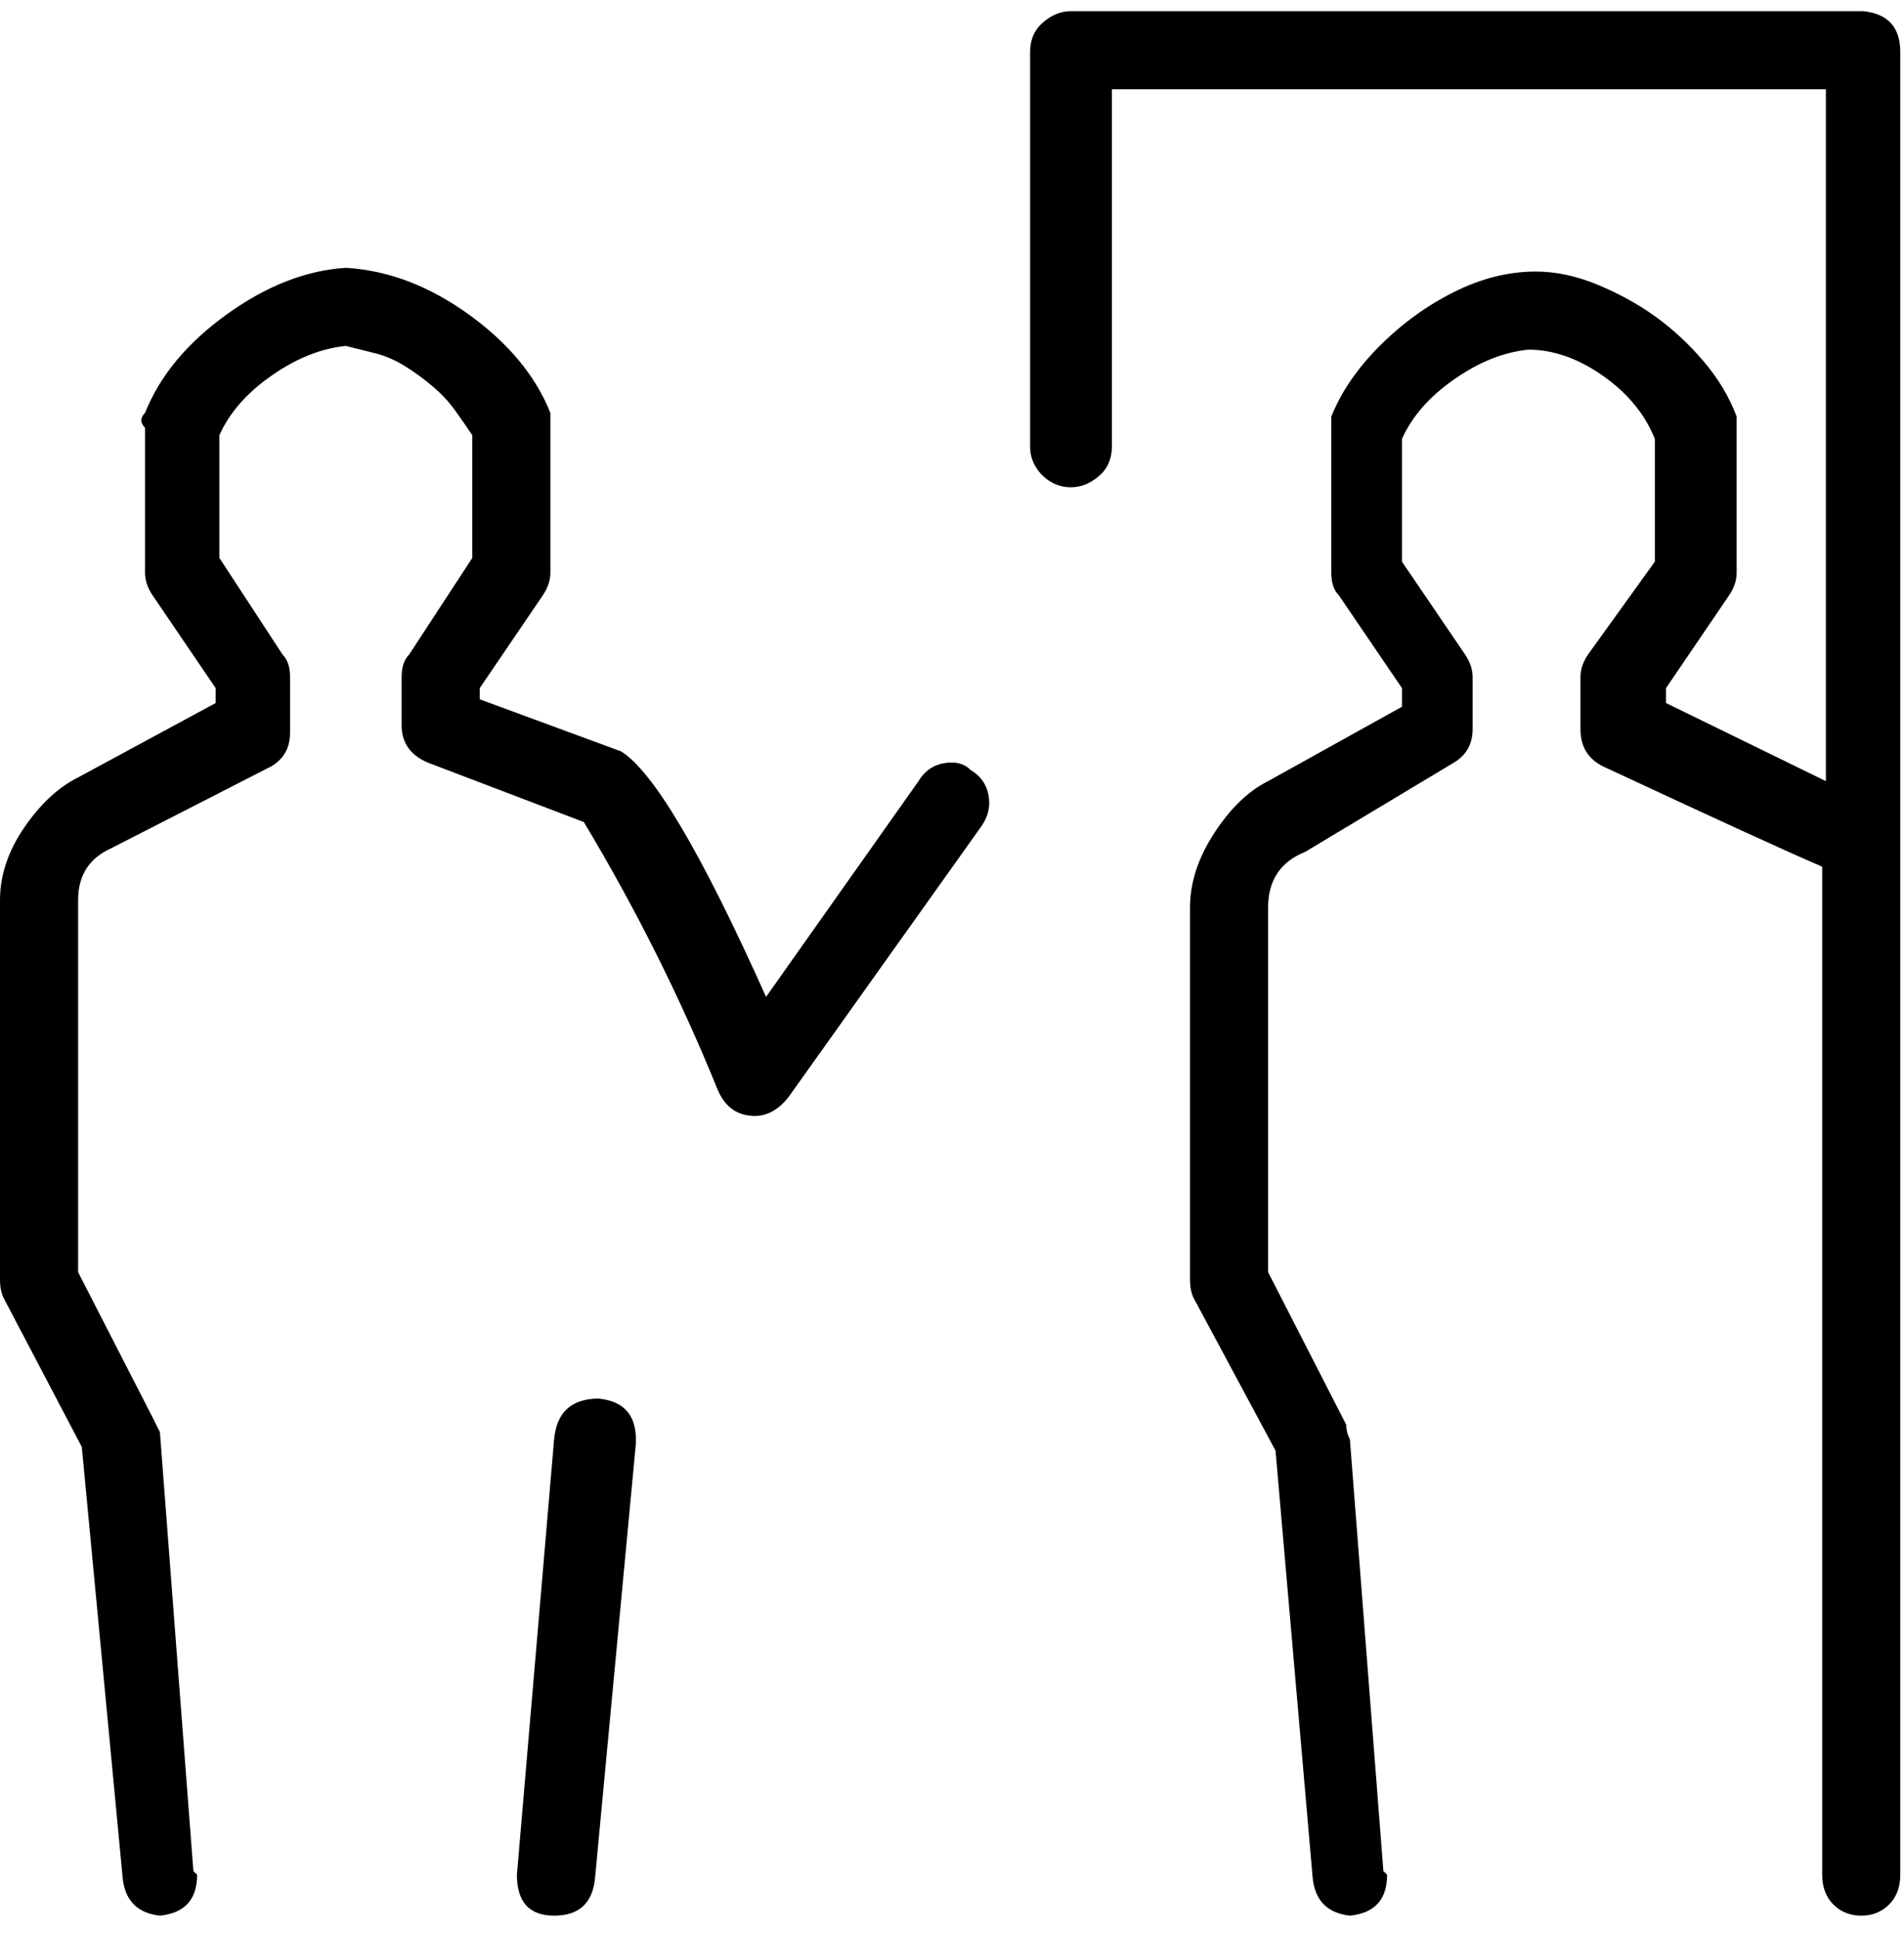 <svg viewBox="0 0 512 521" xmlns="http://www.w3.org/2000/svg"><path d="M247 210q3-5 9-5 3 0 5 2 5 3 5 9 0 3-2 6l-52 73q-4 5-9 5-7 0-10-7-15-37-36-72l-42-16q-7-3-7-10v-13q0-4 2-6l17-26v-33q-2-3-4.5-6.5t-6-6.5q-3.5-3-7.5-5.5t-8-3.5l-8-2q-10 1-20 8t-14 16v33l17 26q2 2 2 6v15q0 6-5 9l-43 22q-9 4-9 14v100l20 39 2 4 9 118 1 1q0 10-10 11-9-1-10-10L22 389 1 349q-1-2-1-5V242q0-10 6.5-19.5T21 209l37-20v-4l-17-25q-2-3-2-6v-39q-1-1-1-2t1-2q6-15 22-26.5T93 72q17 1 33 12.5t22 26.5v43q0 3-2 6l-17 25v3l38 14q13 8 39 66l41-58zM501 3q10 1 10 11v490q0 5-3 8t-7.5 3q-4.5 0-7.5-3t-3-8V233q-14-6-59-27-6-3-6-10v-14q0-3 2-6l18-25v-33q-4-10-14-17t-20-7q-10 1-20 8t-14 16v33l17 25q2 3 2 6v14q0 6-5 9l-40 24q-10 4-10 15v98l21 41q0 2 1 4l9 116 1 1q0 10-10 11-9-1-10-10l-10-115-22-41q-1-2-1-5V244q0-10 6.5-20t14.5-14l36-20v-5l-17-25q-2-2-2-6v-39-1.5-1.5q4-10 13-19t20-14.5q11-5.5 22-5.5 8 0 16.5 3.5T445 85q7 5 13 12t9 15v42q0 3-2 6l-17 25v4l43 21V24H299v96q0 5-3.5 8t-7.5 3q-3 0-5.5-1.5t-4-4Q277 123 277 120V14q0-5 3.5-8t7.5-3h213zM161 376q10 1 10 11v1l-11 117q-1 10-11 10t-10-11l10-117q1-11 12-11z"/></svg>
